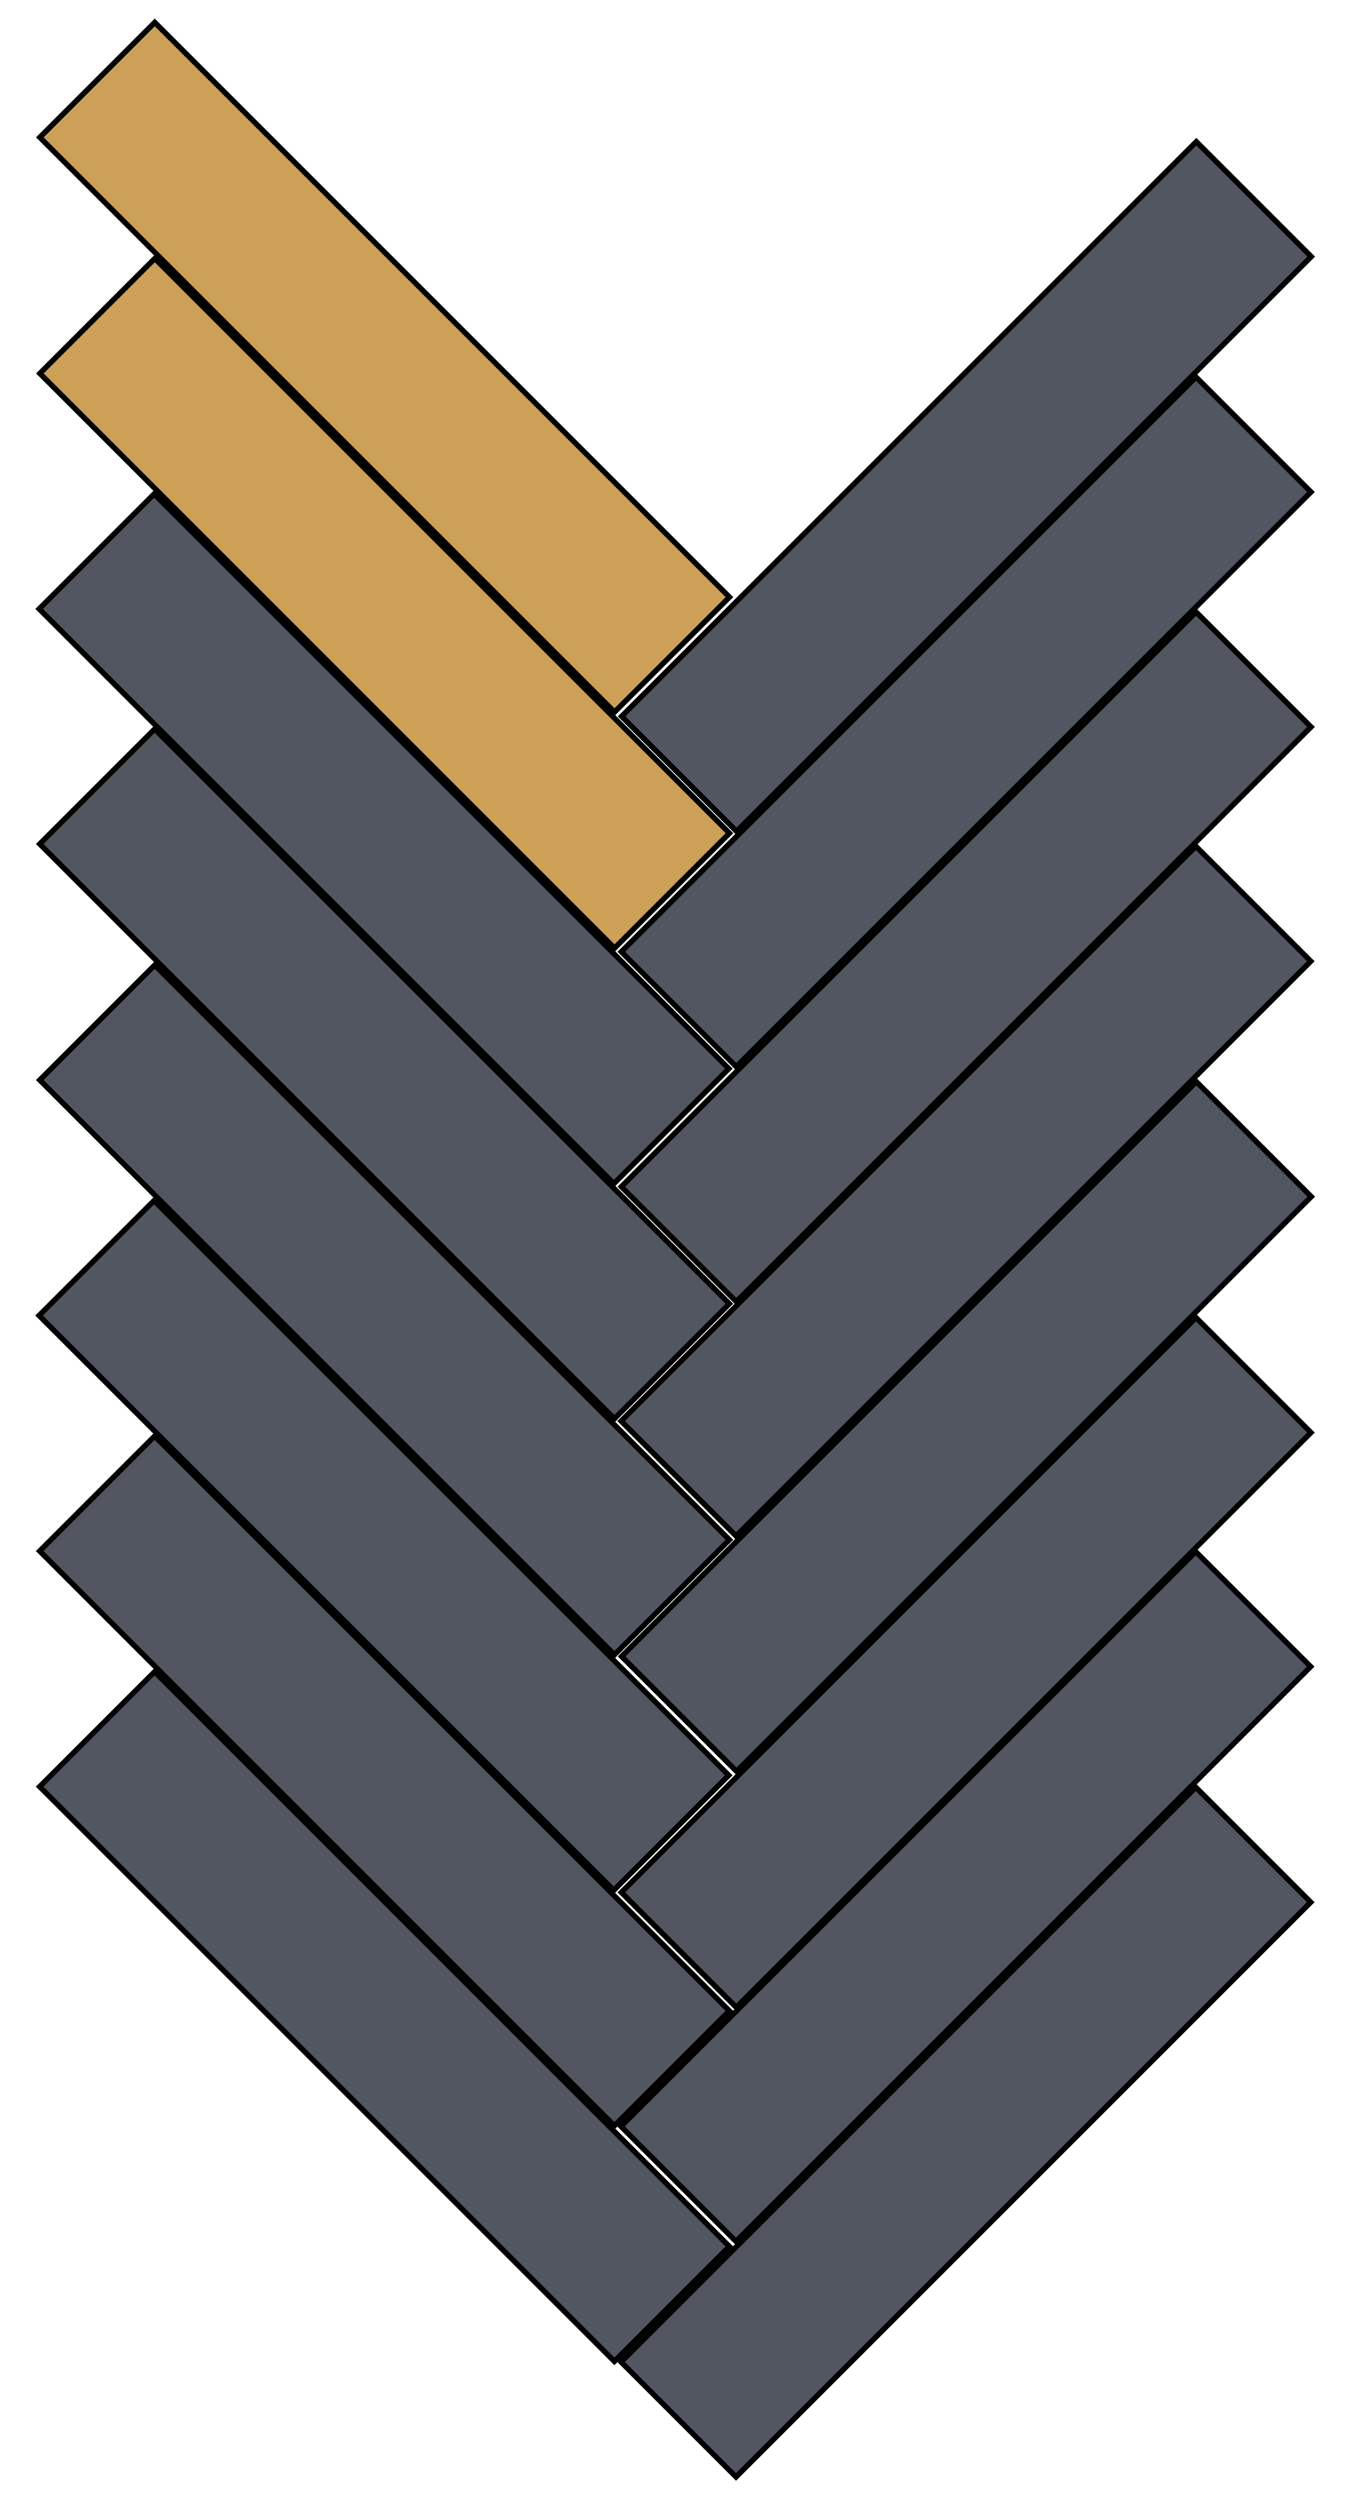 <?xml version="1.0" encoding="utf-8"?>
<!-- Generator: Adobe Illustrator 19.0.0, SVG Export Plug-In . SVG Version: 6.00 Build 0)  -->
<svg version="1.1" id="Layer_1" xmlns="http://www.w3.org/2000/svg" xmlns:xlink="http://www.w3.org/1999/xlink" x="0px" y="0px"
	 viewBox="-180 166.7 249.3 461.3" style="enable-background:new -180 166.7 249.3 461.3;" xml:space="preserve">
<style type="text/css">
	.st0{fill:#CCA056;stroke:#000000;stroke-miterlimit:10;}
	.st1{fill:#525660;stroke:#000000;stroke-miterlimit:10;}
</style>
<rect x="-124" y="159.5" transform="matrix(0.707 -0.707 0.707 0.707 -197.751 -8.389)" class="st0" width="30" height="150"/>
<rect x="-124" y="203.1" transform="matrix(0.707 -0.707 0.707 0.707 -228.571 4.345)" class="st0" width="30" height="150"/>
<rect x="-124.1" y="246.5" transform="matrix(0.707 -0.707 0.707 0.707 -259.309 17.043)" class="st1" width="30" height="150"/>
<rect x="-124" y="289.9" transform="matrix(0.707 -0.707 0.707 0.707 -289.959 29.805)" class="st1" width="30" height="150"/>
<rect x="-76.6" y="241.5" transform="matrix(0.707 -0.707 0.707 0.707 -181.877 73.995)" class="st1" width="150" height="30"/>
<rect x="-76.7" y="284.9" transform="matrix(0.707 -0.707 0.707 0.707 -212.549 86.672)" class="st1" width="150" height="30"/>
<rect x="-76.7" y="328.3" transform="matrix(0.707 -0.707 0.707 0.707 -243.221 99.342)" class="st1" width="150" height="30"/>
<rect x="-76.7" y="371.5" transform="matrix(0.707 -0.707 0.707 0.707 -273.805 112.032)" class="st1" width="150" height="30"/>
<rect x="-124" y="333.5" transform="matrix(0.707 -0.707 0.707 0.707 -320.779 42.538)" class="st1" width="30" height="150"/>
<rect x="-124.1" y="376.9" transform="matrix(0.707 -0.707 0.707 0.707 -351.516 55.237)" class="st1" width="30" height="150"/>
<rect x="-124" y="420.4" transform="matrix(0.707 -0.707 0.707 0.707 -382.237 68.012)" class="st1" width="30" height="150"/>
<rect x="-124" y="463.9" transform="matrix(0.707 -0.707 0.707 0.707 -412.986 80.732)" class="st1" width="30" height="150"/>
<rect x="-76.6" y="415" transform="matrix(0.707 -0.707 0.707 0.707 -304.542 124.785)" class="st1" width="150" height="30"/>
<rect x="-76.7" y="458.5" transform="matrix(0.707 -0.707 0.707 0.707 -335.28 137.496)" class="st1" width="150" height="30"/>
<rect x="-76.7" y="501.7" transform="matrix(0.707 -0.707 0.707 0.707 -365.88 150.144)" class="st1" width="150" height="30"/>
<rect x="-76.7" y="545.2" transform="matrix(0.707 -0.707 0.707 0.707 -396.618 162.856)" class="st1" width="150" height="30"/>
</svg>
